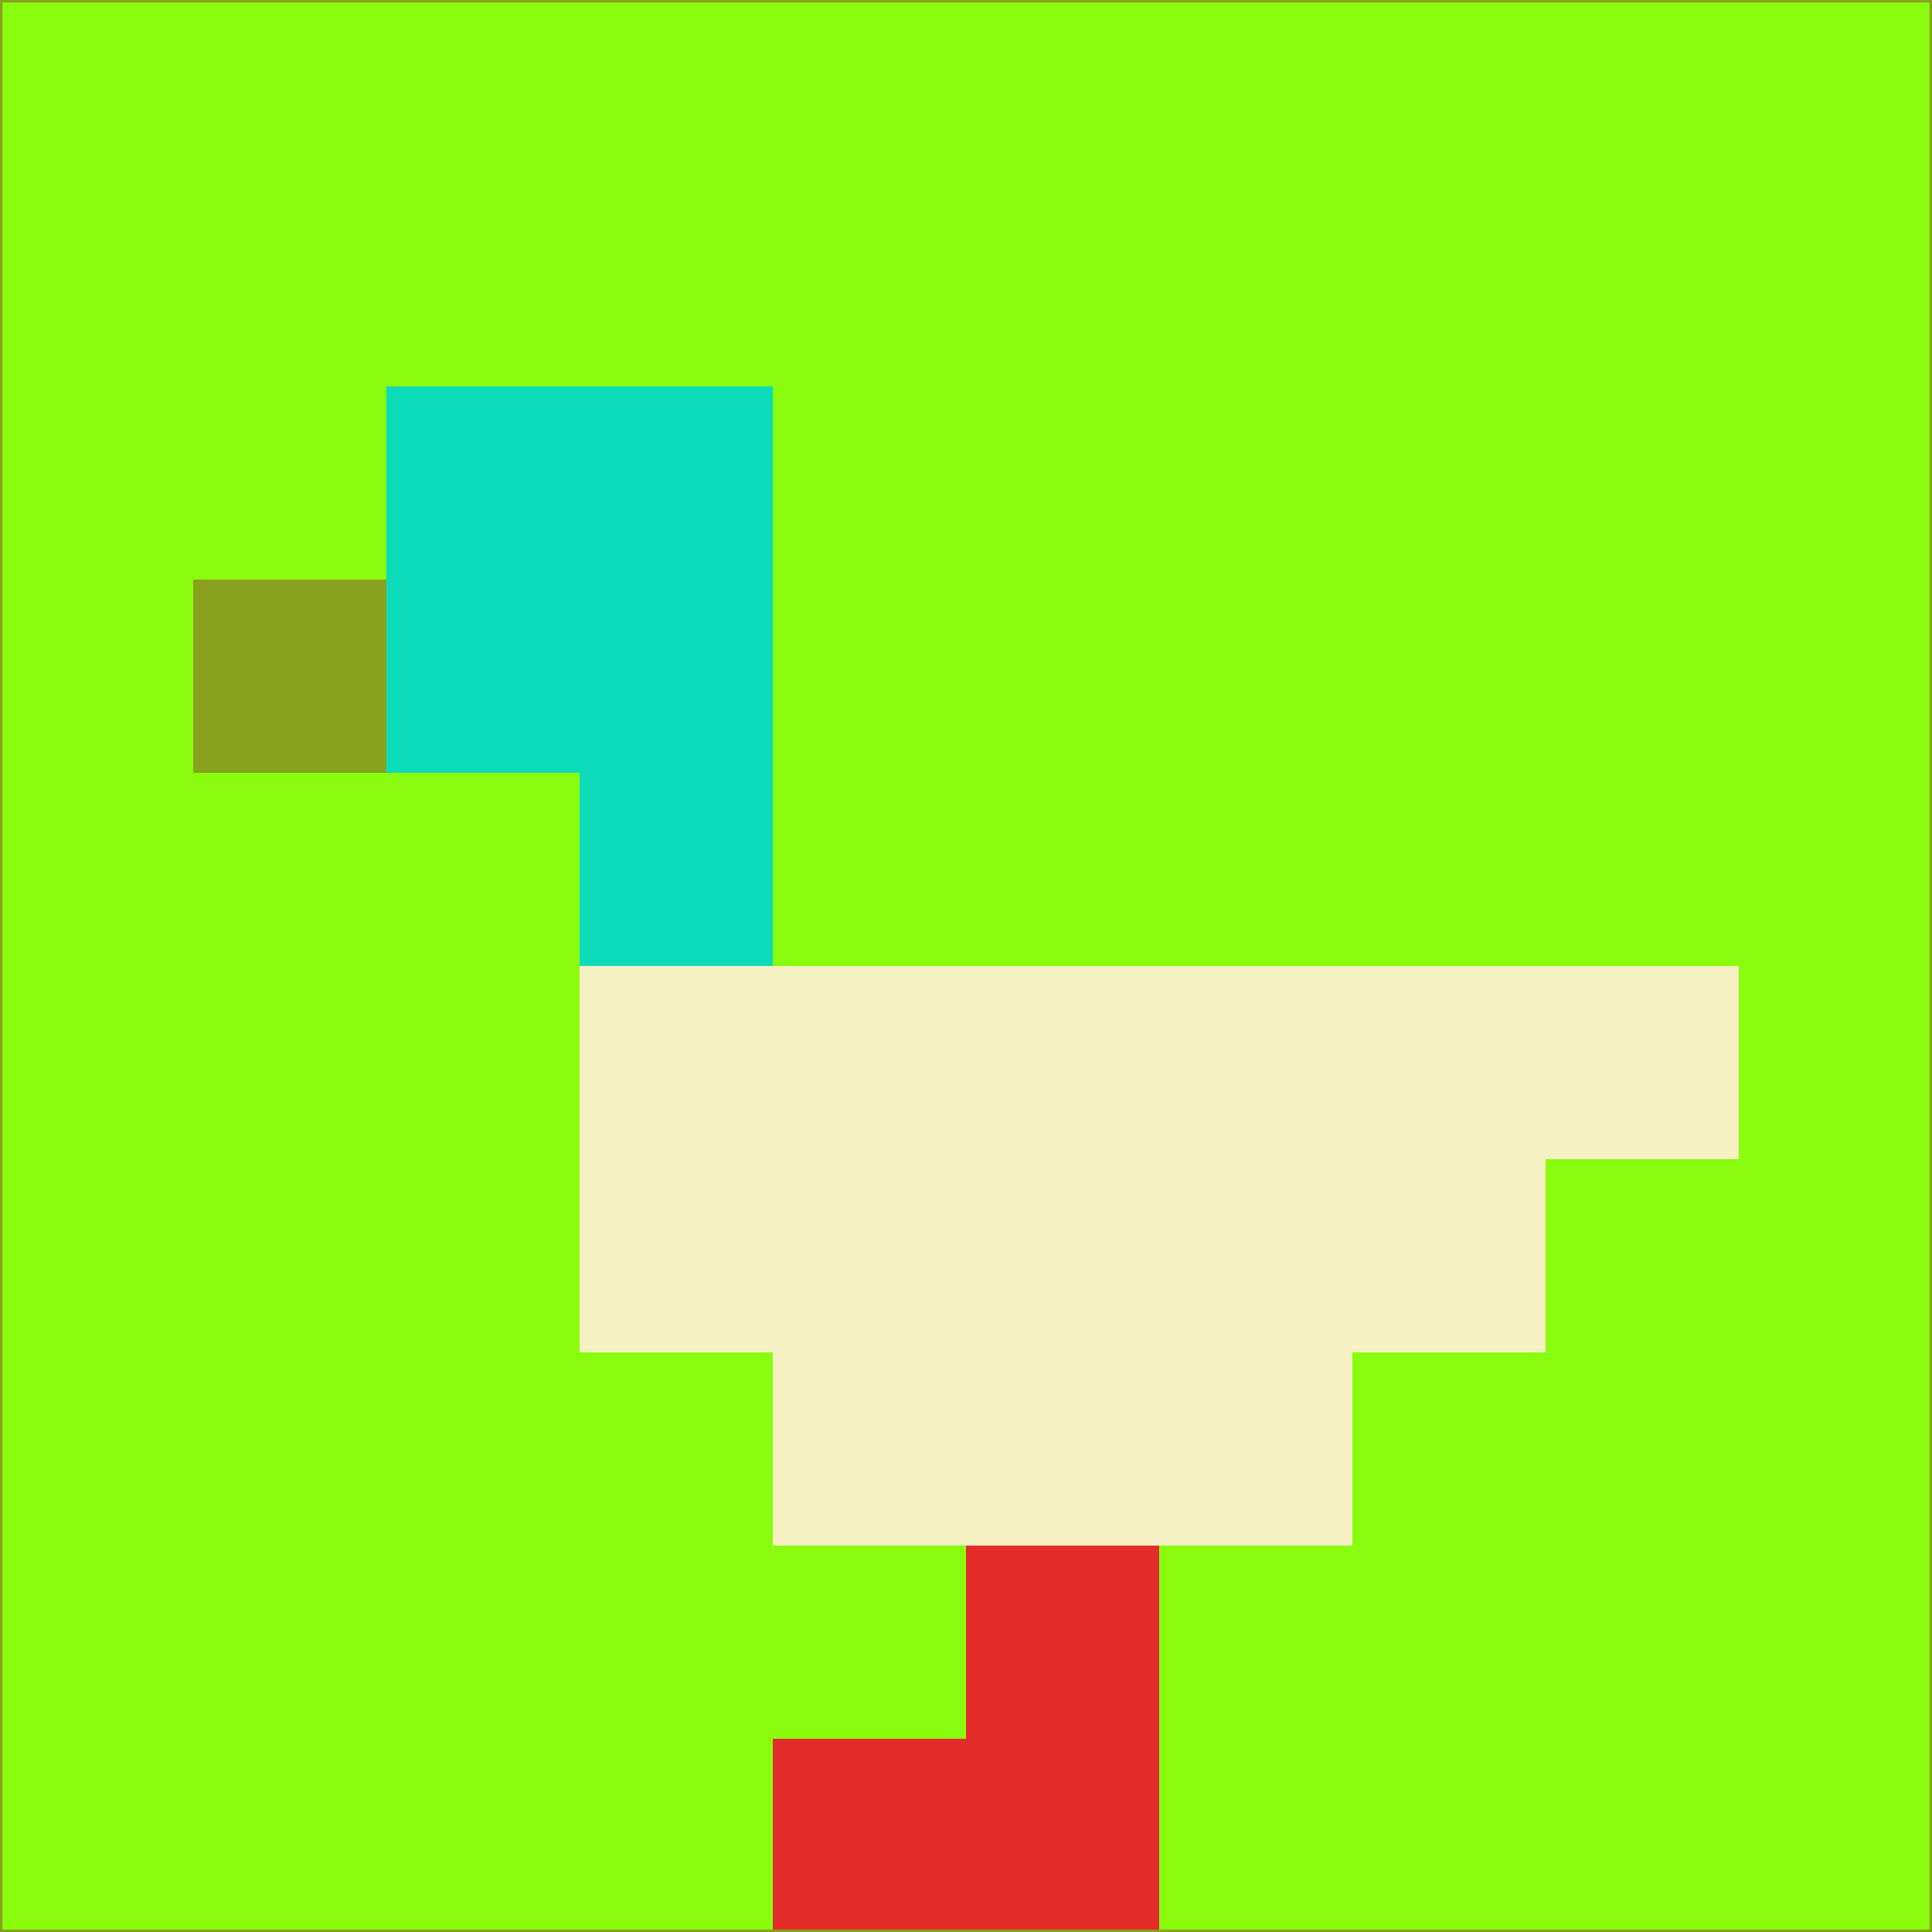 <svg xmlns="http://www.w3.org/2000/svg" version="1.1" width="785" height="785">
  <title>'goose-pfp-694263' by Dmitri Cherniak (Cyberpunk Edition)</title>
  <desc>
    seed=286039
    backgroundColor=#8afc0e
    padding=20
    innerPadding=0
    timeout=500
    dimension=1
    border=false
    Save=function(){return n.handleSave()}
    frame=12

    Rendered at 2024-09-15T22:37:00.896Z
    Generated in 1ms
    Modified for Cyberpunk theme with new color scheme
  </desc>
  <defs/>
  <rect width="100%" height="100%" fill="#8afc0e"/>
  <g>
    <g id="0-0">
      <rect x="0" y="0" height="785" width="785" fill="#8afc0e"/>
      <g>
        <!-- Neon blue -->
        <rect id="0-0-2-2-2-2" x="157" y="157" width="157" height="157" fill="#0cdcb9"/>
        <rect id="0-0-3-2-1-4" x="235.5" y="157" width="78.5" height="314" fill="#0cdcb9"/>
        <!-- Electric purple -->
        <rect id="0-0-4-5-5-1" x="314" y="392.5" width="392.5" height="78.5" fill="#f6f1c3"/>
        <rect id="0-0-3-5-5-2" x="235.5" y="392.5" width="392.5" height="157" fill="#f6f1c3"/>
        <rect id="0-0-4-5-3-3" x="314" y="392.5" width="235.5" height="235.5" fill="#f6f1c3"/>
        <!-- Neon pink -->
        <rect id="0-0-1-3-1-1" x="78.5" y="235.5" width="78.5" height="78.5" fill="#88a11e"/>
        <!-- Cyber yellow -->
        <rect id="0-0-5-8-1-2" x="392.5" y="628" width="78.5" height="157" fill="#e32b2a"/>
        <rect id="0-0-4-9-2-1" x="314" y="706.5" width="157" height="78.5" fill="#e32b2a"/>
      </g>
      <rect x="0" y="0" stroke="#88a11e" stroke-width="2" height="785" width="785" fill="none"/>
    </g>
  </g>
  <script xmlns=""/>
</svg>